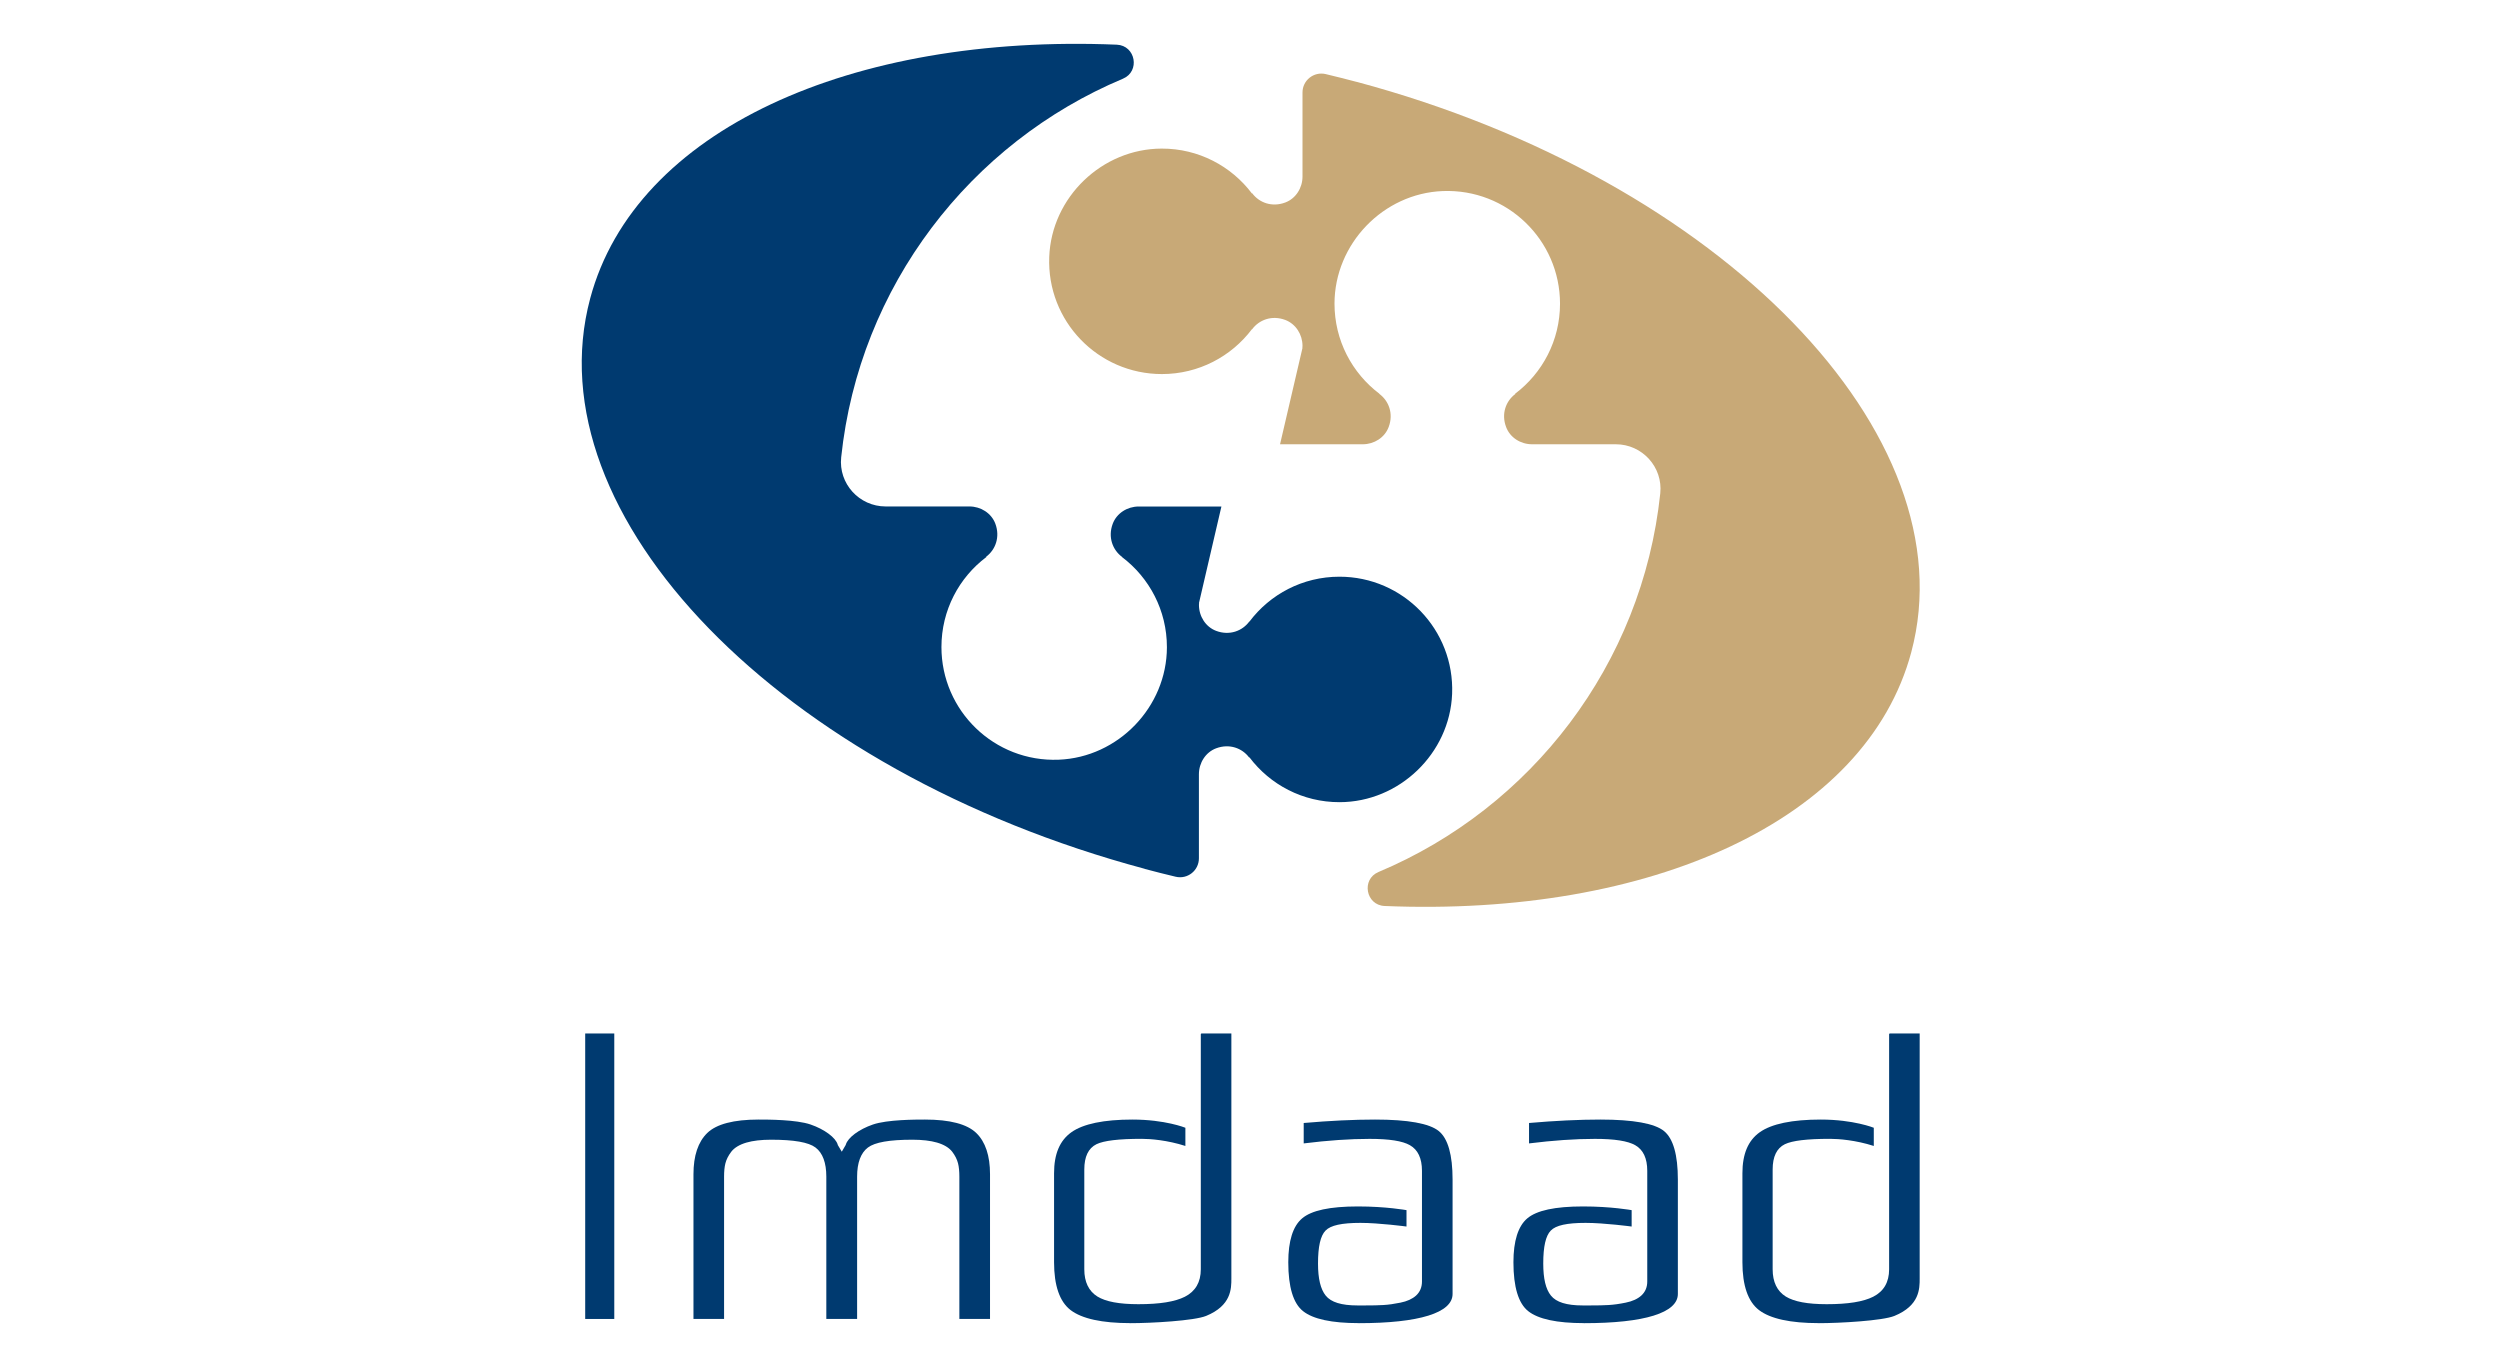 <svg width="543" height="298" viewBox="0 0 543 298" fill="none" xmlns="http://www.w3.org/2000/svg">
<path d="M294.681 17.791C292.428 17.198 290.175 16.625 287.942 16.092C285.367 15.488 282.893 17.449 282.903 20.095V38.35C282.903 40.804 281.464 43.117 279.161 43.982C276.265 45.069 273.499 44.023 271.98 41.981C271.96 42.001 271.95 42.011 271.919 42.021C267.444 36.087 260.323 32.255 252.327 32.275C239.372 32.295 228.389 42.846 227.896 55.79C227.343 69.761 238.517 81.247 252.367 81.247C260.353 81.247 267.444 77.425 271.919 71.501C271.94 71.501 271.95 71.511 271.95 71.531C273.468 69.469 276.244 68.403 279.151 69.489C281.454 70.354 282.903 72.668 282.903 75.122C282.903 75.272 282.883 75.413 282.873 75.554H282.903L278.025 96.495H295.998C298.462 96.495 300.766 95.046 301.621 92.743C302.717 89.836 301.641 87.07 299.579 85.542C299.589 85.542 299.599 85.522 299.609 85.522C293.675 81.046 289.843 73.925 289.853 65.919C289.883 52.964 300.434 42.001 313.368 41.498C327.339 40.955 338.835 52.119 338.835 65.969C338.835 73.955 335.003 81.056 329.079 85.522C329.089 85.542 329.099 85.552 329.119 85.582C327.087 87.101 326.031 89.867 327.127 92.753C327.982 95.056 330.296 96.495 332.76 96.495H350.955C356.698 96.495 361.214 101.463 360.61 107.166C356.698 144.35 332.549 175.48 299.408 189.4C295.626 190.989 296.652 196.611 300.746 196.782C358.297 199.166 405.298 178.296 415.124 141.675C427.767 94.473 373.847 39.004 294.681 17.781" fill="#C8A977"/>
<path d="M248.625 188.726C250.868 189.329 253.121 189.893 255.354 190.426C257.939 191.039 260.403 189.078 260.403 186.423V168.167C260.403 165.713 261.841 163.4 264.135 162.535C267.031 161.449 269.797 162.495 271.316 164.527C271.336 164.516 271.356 164.506 271.376 164.486C275.852 170.42 282.963 174.253 290.969 174.232C303.924 174.212 314.887 163.662 315.4 150.717C315.943 136.757 304.779 125.26 290.929 125.26C282.933 125.26 275.842 129.082 271.386 135.006C271.366 135.006 271.366 135.006 271.356 134.986C269.837 137.048 267.061 138.114 264.155 137.028C261.851 136.163 260.413 133.85 260.413 131.386C260.413 131.235 260.433 131.104 260.443 130.953H260.423L265.291 110.013H247.328C244.864 110.013 242.55 111.461 241.685 113.764C240.599 116.671 241.665 119.447 243.717 120.966C243.717 120.976 243.717 120.996 243.707 120.996C249.631 125.472 253.463 132.583 253.453 140.589C253.433 153.543 242.882 164.506 229.938 165.009C215.967 165.552 204.481 154.388 204.481 140.538C204.481 132.542 208.303 125.451 214.237 120.986C214.217 120.966 214.207 120.945 214.187 120.925C216.219 119.407 217.265 116.641 216.188 113.744C215.323 111.441 213.01 110.002 210.556 110.002H192.361C186.618 110.002 182.092 105.034 182.706 99.321C186.618 62.147 210.757 31.017 243.898 17.097C247.69 15.508 246.664 9.886 242.57 9.705C185.019 7.321 138.008 28.181 128.192 64.812C115.549 112.024 169.459 167.494 248.635 188.706" fill="#003A70"/>
<path d="M208.373 286.479V255.571C208.373 254.424 208.283 253.449 208.082 252.664C207.87 251.839 207.458 250.994 206.824 250.16C206.14 249.275 205.034 248.611 203.525 248.168C202.097 247.756 200.297 247.545 198.185 247.545C193.186 247.545 190.028 248.098 188.509 249.244C186.96 250.421 186.165 252.543 186.165 255.571V286.479H179.477V255.571C179.477 252.553 178.692 250.421 177.133 249.244C175.625 248.098 172.456 247.545 167.458 247.545C165.355 247.545 163.555 247.756 162.127 248.168C160.618 248.611 159.502 249.285 158.828 250.16C158.194 250.994 157.772 251.839 157.561 252.664C157.359 253.439 157.269 254.424 157.269 255.571V286.479H150.621V255.028C150.621 251.025 151.626 248.017 153.618 246.086C155.609 244.155 159.351 243.169 164.742 243.169C166.774 243.169 172.949 243.169 176.067 244.246C179.074 245.282 181.509 247.082 181.951 248.611L181.971 248.701L182.836 250.15L183.681 248.701L183.711 248.611C184.164 247.072 186.578 245.282 189.595 244.246C192.713 243.169 198.879 243.169 200.91 243.169C206.311 243.169 210.053 244.155 212.044 246.086C214.036 248.007 215.032 251.025 215.032 255.028V286.479H208.383H208.373Z" fill="#003A70"/>
<path d="M245.507 287.384C239.362 287.384 234.997 286.429 232.533 284.548C230.149 282.717 228.942 279.217 228.942 274.168V254.837C228.942 250.642 230.179 247.726 232.704 245.925C235.278 244.095 239.754 243.169 245.97 243.169C253.081 243.169 257.466 244.95 257.466 244.95V248.902C253.554 247.645 249.883 247.354 247.972 247.354C242.963 247.354 239.754 247.746 238.155 248.52C236.395 249.385 235.51 251.226 235.51 254.012V275.697C235.51 278.443 236.475 280.434 238.366 281.611C240.177 282.717 243.073 283.27 247.257 283.27C251.904 283.27 255.203 282.737 257.356 281.651C259.649 280.484 260.815 278.483 260.815 275.707V224.633C260.815 224.542 260.886 224.472 260.976 224.472H267.454V277.678C267.454 279.901 267.454 283.572 261.972 285.815C259.407 286.871 250.043 287.394 245.517 287.394" fill="#003A70"/>
<path d="M295.113 287.384C289.259 287.384 285.186 286.509 283.023 284.779C280.891 283.099 279.815 279.529 279.815 274.168C279.815 269.531 280.82 266.323 282.822 264.633C284.844 262.913 288.817 262.038 294.942 262.038C301.067 262.038 305.493 262.843 305.493 262.843V266.403C305.493 266.403 299.518 265.609 295.485 265.609C291.452 265.609 289.008 266.132 287.901 267.288C286.805 268.415 286.272 270.748 286.272 274.439C286.272 277.728 286.825 280.012 287.942 281.4C289.098 282.848 291.361 283.542 294.851 283.542H296.491C298.06 283.542 299.397 283.522 300.474 283.451C301.56 283.391 302.797 283.22 304.165 282.938C305.633 282.647 306.76 282.124 307.565 281.4C308.419 280.615 308.852 279.589 308.852 278.342V254.293C308.852 251.598 307.977 249.727 306.237 248.741C304.628 247.816 301.761 247.364 297.476 247.364C293.192 247.364 288.404 247.695 283.164 248.349V243.914C288.837 243.421 294.037 243.169 298.653 243.169C305.825 243.169 310.481 244.014 312.513 245.674C314.505 247.303 315.5 250.844 315.5 256.204V281.048C315.5 285.141 308.259 287.394 295.113 287.394" fill="#003A70"/>
<path d="M344.015 287.384C338.171 287.384 334.098 286.509 331.925 284.779C329.803 283.099 328.717 279.529 328.717 274.168C328.717 269.531 329.732 266.323 331.724 264.633C333.756 262.913 337.718 262.038 343.844 262.038C349.969 262.038 354.394 262.843 354.394 262.843V266.403C354.394 266.403 348.43 265.609 344.397 265.609C340.364 265.609 337.93 266.132 336.823 267.288C335.727 268.415 335.194 270.748 335.194 274.439C335.194 277.728 335.737 280.012 336.863 281.4C338.02 282.848 340.283 283.542 343.763 283.542H345.403C346.972 283.542 348.319 283.522 349.386 283.451C350.472 283.391 351.719 283.22 353.087 282.938C354.545 282.647 355.692 282.124 356.487 281.4C357.351 280.615 357.784 279.589 357.784 278.342V254.293C357.784 251.598 356.909 249.727 355.179 248.741C353.56 247.816 350.693 247.364 346.408 247.364C342.124 247.364 337.336 247.695 332.106 248.349V243.914C337.769 243.421 342.979 243.169 347.585 243.169C354.757 243.169 359.413 244.014 361.435 245.674C363.426 247.303 364.432 250.844 364.432 256.204V281.048C364.432 285.141 357.191 287.394 344.045 287.394" fill="#003A70"/>
<path d="M395.028 287.384C388.873 287.384 384.518 286.429 382.053 284.548C379.67 282.717 378.453 279.217 378.453 274.168V254.837C378.453 250.642 379.69 247.726 382.214 245.925C384.799 244.095 389.265 243.169 395.481 243.169C402.592 243.169 406.987 244.95 406.987 244.95V248.902C403.074 247.645 399.393 247.354 397.482 247.354C392.473 247.354 389.275 247.746 387.676 248.52C385.906 249.385 385.02 251.226 385.02 254.012V275.697C385.02 278.443 385.986 280.434 387.877 281.611C389.677 282.717 392.594 283.27 396.758 283.27C401.405 283.27 404.704 282.737 406.856 281.651C409.159 280.484 410.316 278.483 410.316 275.707V224.633C410.316 224.542 410.387 224.472 410.477 224.472H416.954V277.678C416.954 279.901 416.954 283.572 411.473 285.815C408.908 286.871 399.544 287.394 395.018 287.394" fill="#003A70"/>
<path d="M133.422 224.472H127.105V286.479H133.422V224.472Z" fill="#003A70"/>
</svg>
